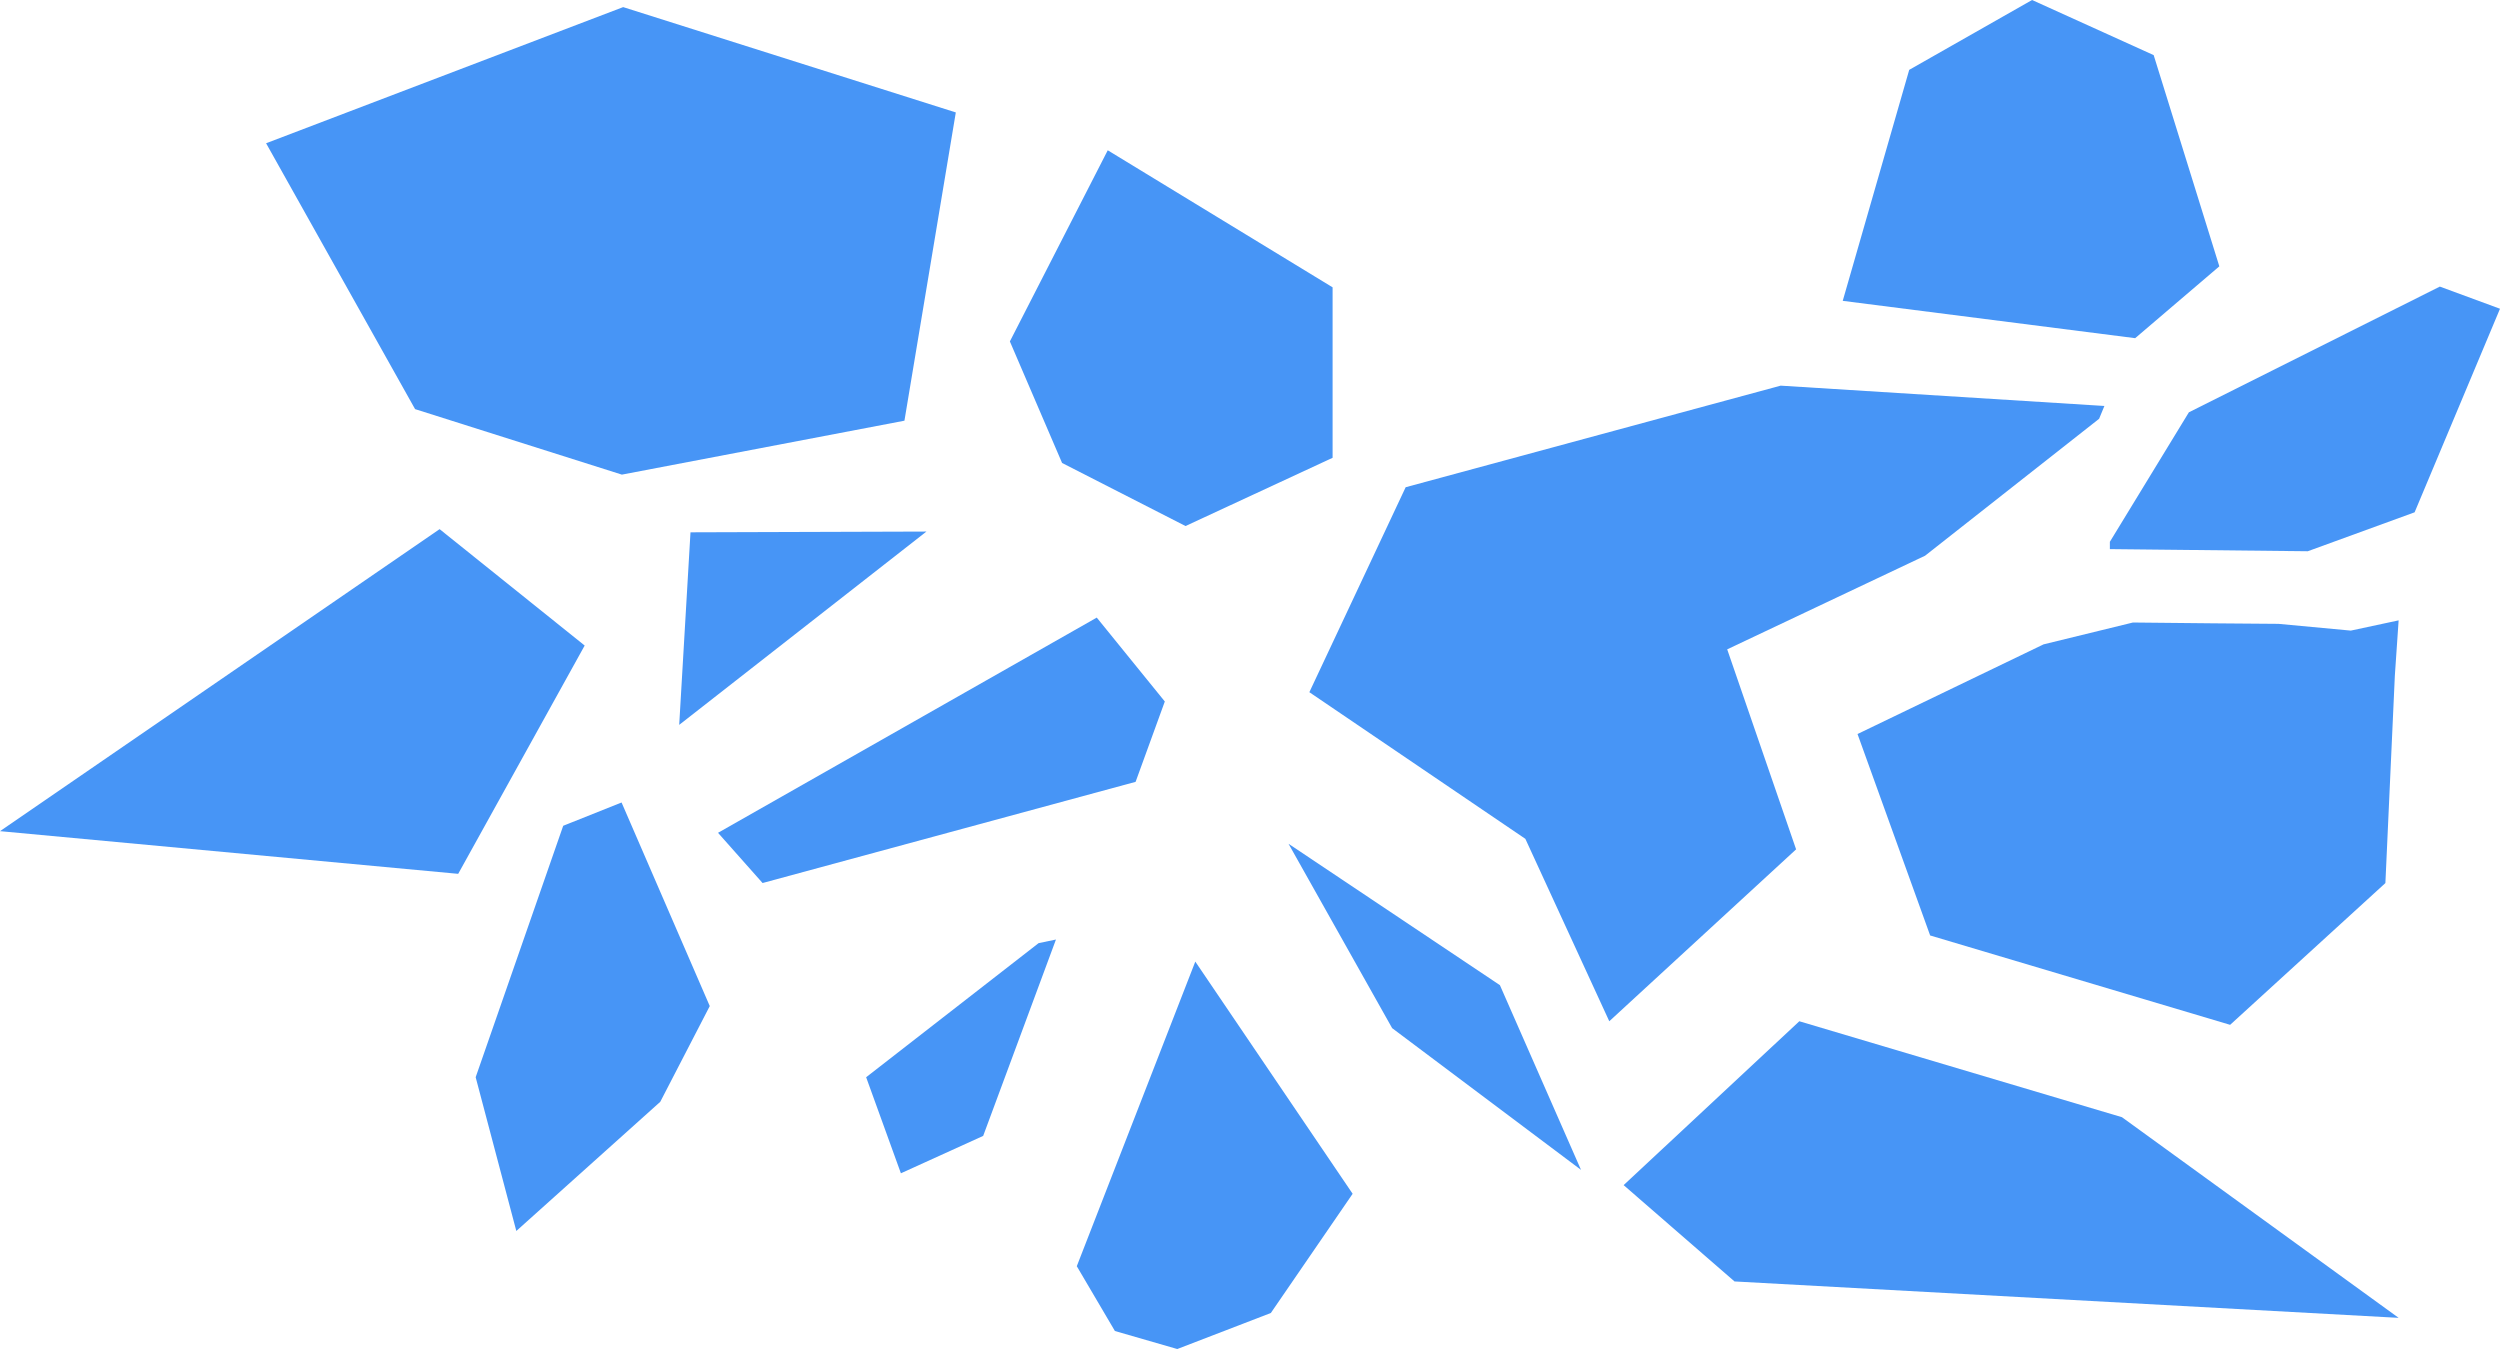 <svg xmlns="http://www.w3.org/2000/svg" viewBox="0 0 1322.1 713.42"><defs><style>.cls-1{fill:#4795f6;}</style></defs><title>Crystals Without Anything</title><g id="Shard_1" data-name="Shard 1"><polygon class="cls-1" points="478.3 222.48 505.47 59.46 329.55 3.76 140.72 75.76 219.51 216.36 328.87 251 478.3 222.48"/></g><g id="Shard_2" data-name="Shard 2"><polygon class="cls-1" points="704.73 151.95 585.82 79.48 534.06 180.56 561.67 244.83 626.95 278.19 704.73 242.1 704.73 151.95"/></g><g id="Shard_3" data-name="Shard 3"><polygon class="cls-1" points="1173.67 140.85 1138.95 29.15 1074.64 0 1009.67 36.94 974.51 159.1 1129.16 178.84 1173.67 140.85"/></g><g id="Shard_4" data-name="Shard 4"><polygon class="cls-1" points="309.2 341.39 232.48 279.83 0 439.55 242.31 462.12 309.2 341.39"/></g><g id="Shard_5" data-name="Shard 5"><polygon class="cls-1" points="489.93 281.11 365.16 281.51 359.19 383.34 489.93 281.11"/></g><g id="Shard_6" data-name="Shard 6"><polygon class="cls-1" points="616 370.98 580.01 326.61 379.72 440.42 403.28 466.98 600.55 413.47 616 370.98"/></g><g id="Shard_7" data-name="Shard 7"><polygon class="cls-1" points="913.41 343.4 1018.06 293.88 1110.09 221.47 1112.89 214.69 941.68 203.95 743.37 257.67 692.44 366.06 806.67 443.61 851.05 540.08 949.85 449.17 913.41 343.4"/></g><g id="Shard_8" data-name="Shard 8"><polygon class="cls-1" points="1322.1 163.28 1290.29 151.56 1157.57 218.04 1115.78 286.53 1115.78 290.39 1220.44 291.52 1276.94 270.93 1322.1 163.28"/></g><g id="Shard_9" data-name="Shard 9"><polygon class="cls-1" points="1179.38 541.97 1261.49 467 1266.49 357.34 1268.49 328.07 1243.21 333.49 1204.94 329.92 1170.39 329.64 1127.98 329.21 1080.71 340.77 982.33 388.18 1020.74 494.71 1179.38 541.97"/></g><g id="Shard_10" data-name="Shard 10"><polygon class="cls-1" points="297.85 436.7 328.71 424.39 375.35 532.05 349.17 582.68 273.05 650.99 251.55 569.68 297.85 436.7"/></g><g id="Shard_11" data-name="Shard 11"><polygon class="cls-1" points="519.94 600.71 558.43 496.86 549.25 498.77 458.05 569.68 476.43 620.48 519.94 600.71"/></g><g id="Shard_12" data-name="Shard 12"><polygon class="cls-1" points="715.33 631.32 632.12 508.53 569.45 669.62 589.61 703.89 622.59 713.42 672.07 694.36 715.33 631.32"/></g><g id="Shard_13" data-name="Shard 13"><polygon class="cls-1" points="836.1 618.67 793.21 520.99 681.42 446.22 736.22 543.72 836.1 618.67"/></g><g id="Shard_14" data-name="Shard 14"><polygon class="cls-1" points="1268.49 696.93 1122.17 590.82 951.55 540.08 858.64 626.74 917.28 677.68 1268.49 696.93"/></g></svg>